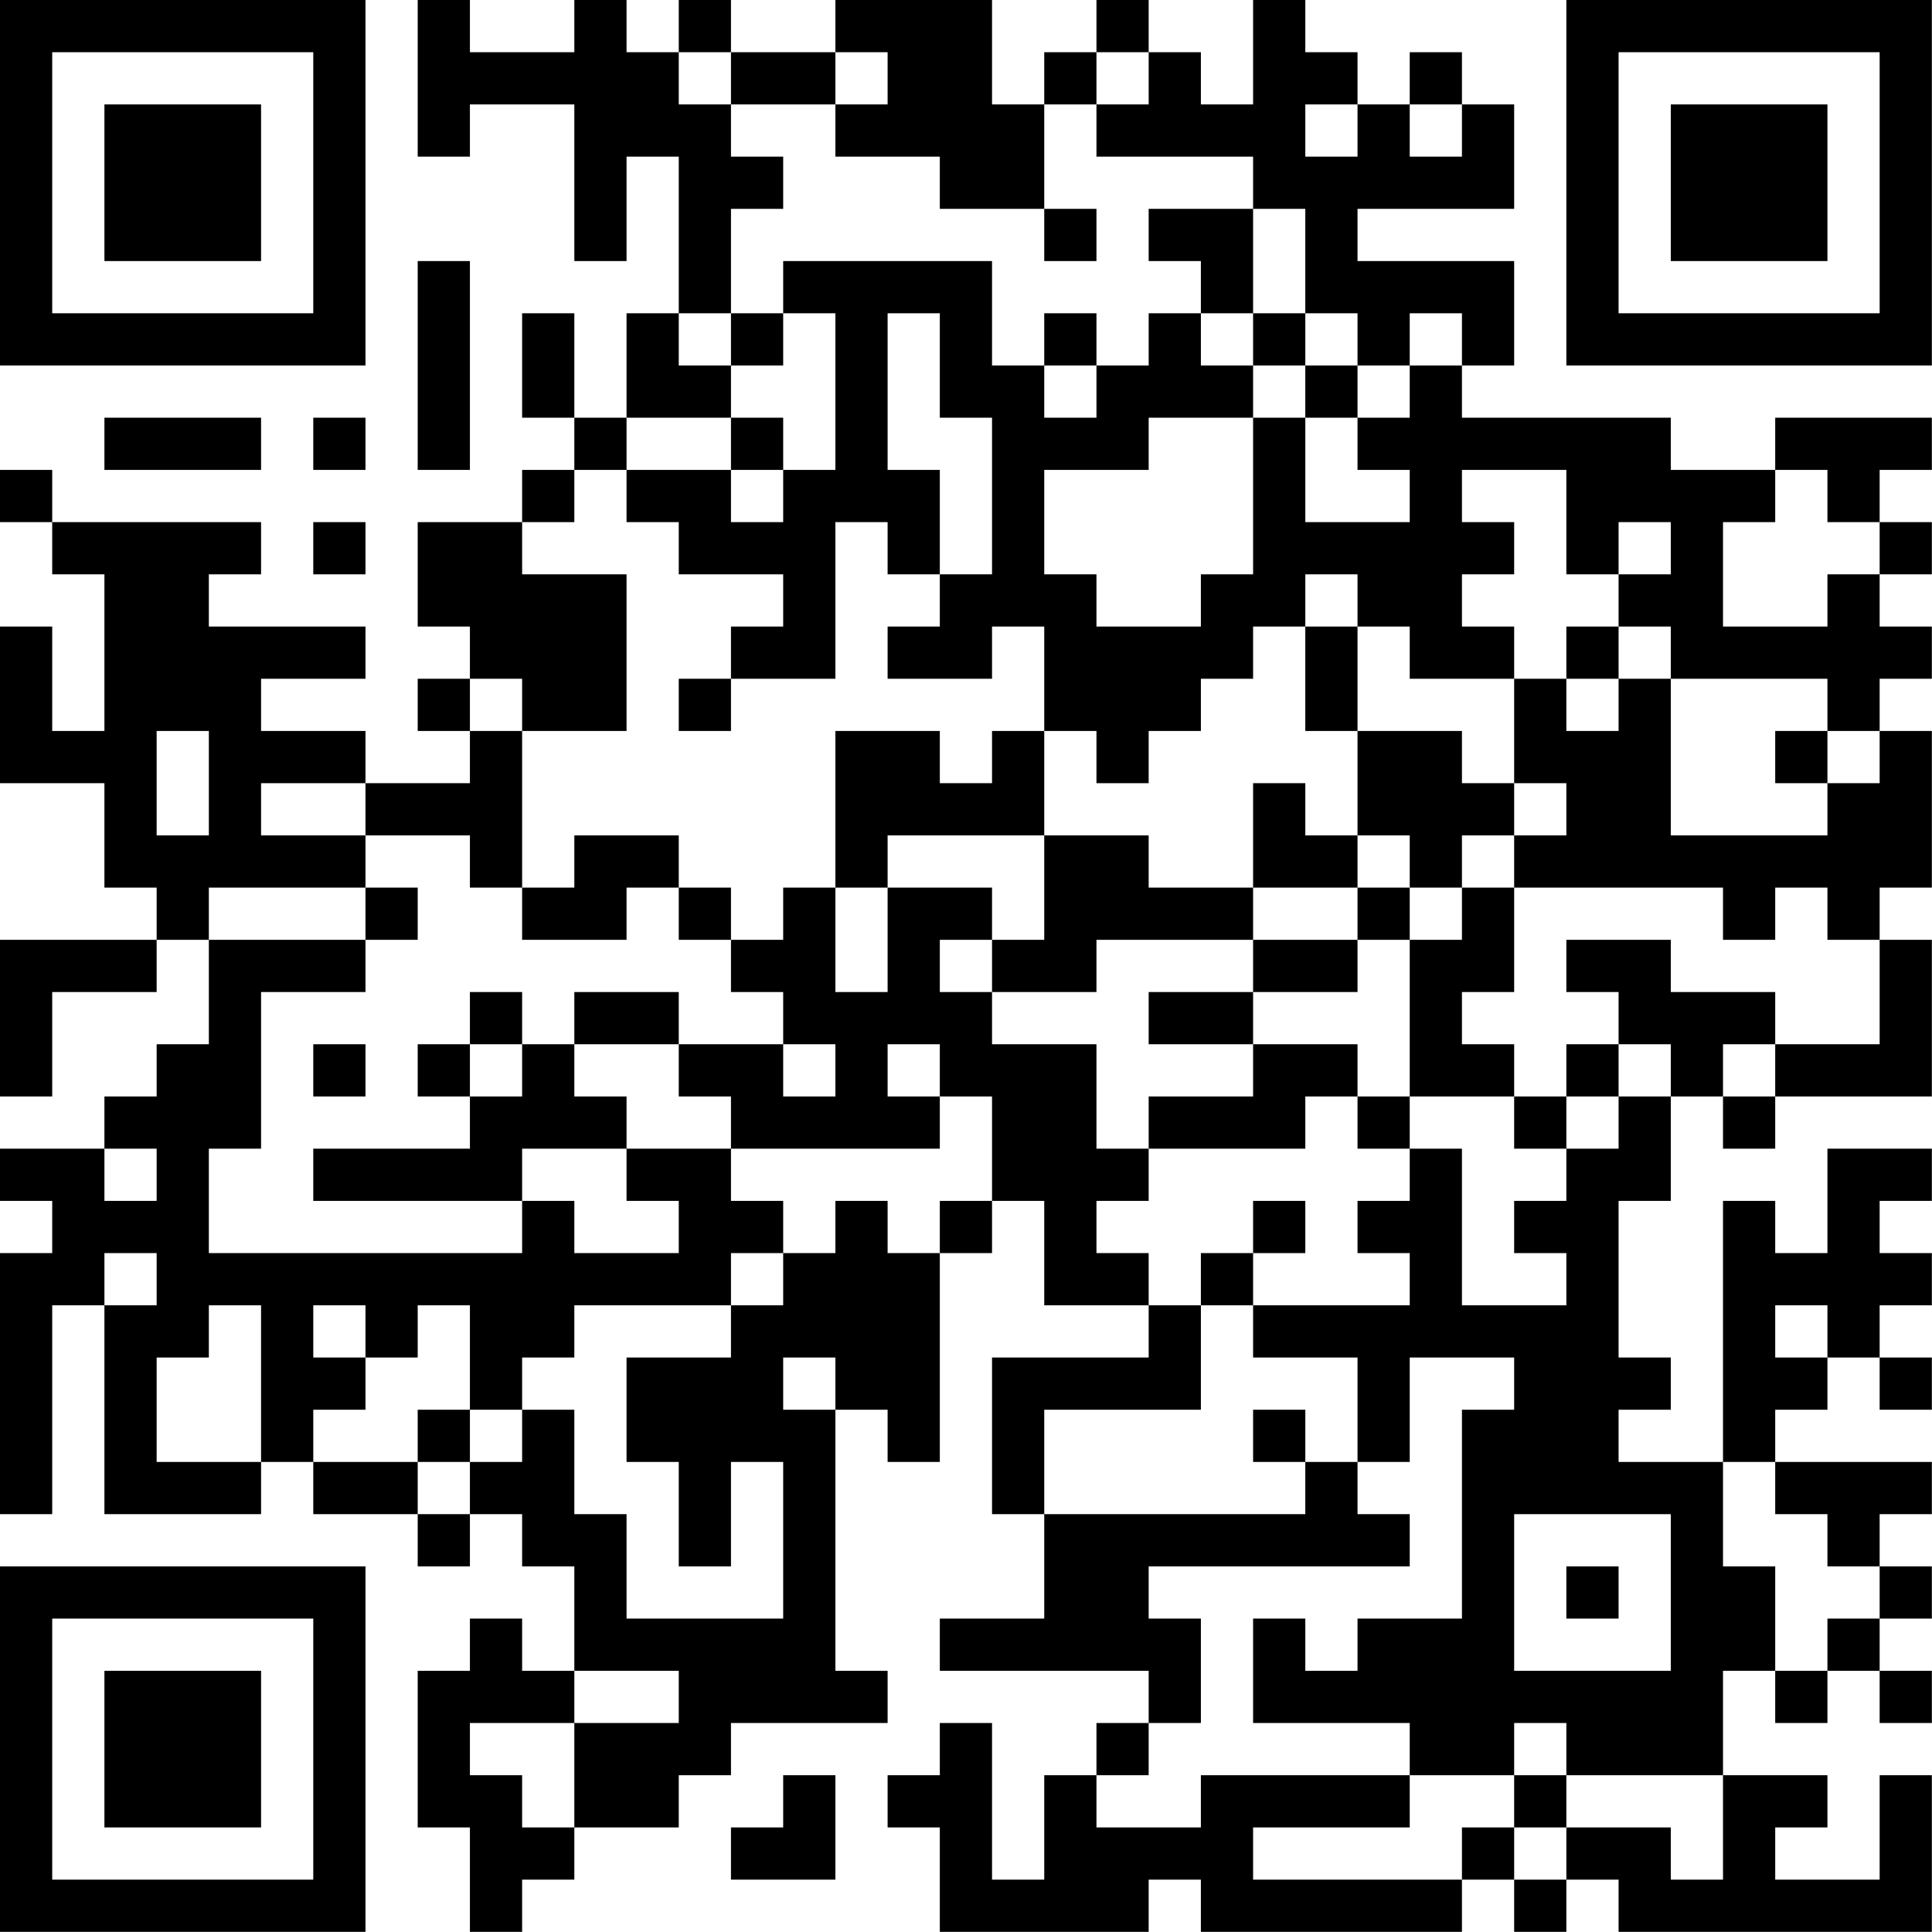 <?xml version="1.0" encoding="UTF-8"?>
<svg xmlns="http://www.w3.org/2000/svg" version="1.1" width="200" height="200" viewBox="0 0 200 200"><rect x="0" y="0" width="200" height="200" fill="#ffffff"/><g transform="scale(5.405)"><g transform="translate(0,0)"><path fill-rule="evenodd" d="M8 0L8 3L9 3L9 2L11 2L11 5L12 5L12 3L13 3L13 6L12 6L12 8L11 8L11 6L10 6L10 8L11 8L11 9L10 9L10 10L8 10L8 12L9 12L9 13L8 13L8 14L9 14L9 15L7 15L7 14L5 14L5 13L7 13L7 12L4 12L4 11L5 11L5 10L1 10L1 9L0 9L0 10L1 10L1 11L2 11L2 14L1 14L1 12L0 12L0 15L2 15L2 17L3 17L3 18L0 18L0 21L1 21L1 19L3 19L3 18L4 18L4 20L3 20L3 21L2 21L2 22L0 22L0 23L1 23L1 24L0 24L0 29L1 29L1 25L2 25L2 29L5 29L5 28L6 28L6 29L8 29L8 30L9 30L9 29L10 29L10 30L11 30L11 32L10 32L10 31L9 31L9 32L8 32L8 35L9 35L9 37L10 37L10 36L11 36L11 35L13 35L13 34L14 34L14 33L17 33L17 32L16 32L16 27L17 27L17 28L18 28L18 24L19 24L19 23L20 23L20 25L22 25L22 26L19 26L19 29L20 29L20 31L18 31L18 32L22 32L22 33L21 33L21 34L20 34L20 36L19 36L19 33L18 33L18 34L17 34L17 35L18 35L18 37L22 37L22 36L23 36L23 37L28 37L28 36L29 36L29 37L30 37L30 36L31 36L31 37L37 37L37 34L36 34L36 36L34 36L34 35L35 35L35 34L33 34L33 32L34 32L34 33L35 33L35 32L36 32L36 33L37 33L37 32L36 32L36 31L37 31L37 30L36 30L36 29L37 29L37 28L34 28L34 27L35 27L35 26L36 26L36 27L37 27L37 26L36 26L36 25L37 25L37 24L36 24L36 23L37 23L37 22L35 22L35 24L34 24L34 23L33 23L33 28L31 28L31 27L32 27L32 26L31 26L31 23L32 23L32 21L33 21L33 22L34 22L34 21L37 21L37 18L36 18L36 17L37 17L37 14L36 14L36 13L37 13L37 12L36 12L36 11L37 11L37 10L36 10L36 9L37 9L37 8L34 8L34 9L32 9L32 8L28 8L28 7L29 7L29 5L26 5L26 4L29 4L29 2L28 2L28 1L27 1L27 2L26 2L26 1L25 1L25 0L24 0L24 2L23 2L23 1L22 1L22 0L21 0L21 1L20 1L20 2L19 2L19 0L16 0L16 1L14 1L14 0L13 0L13 1L12 1L12 0L11 0L11 1L9 1L9 0ZM13 1L13 2L14 2L14 3L15 3L15 4L14 4L14 6L13 6L13 7L14 7L14 8L12 8L12 9L11 9L11 10L10 10L10 11L12 11L12 14L10 14L10 13L9 13L9 14L10 14L10 17L9 17L9 16L7 16L7 15L5 15L5 16L7 16L7 17L4 17L4 18L7 18L7 19L5 19L5 22L4 22L4 24L10 24L10 23L11 23L11 24L13 24L13 23L12 23L12 22L14 22L14 23L15 23L15 24L14 24L14 25L11 25L11 26L10 26L10 27L9 27L9 25L8 25L8 26L7 26L7 25L6 25L6 26L7 26L7 27L6 27L6 28L8 28L8 29L9 29L9 28L10 28L10 27L11 27L11 29L12 29L12 31L15 31L15 28L14 28L14 30L13 30L13 28L12 28L12 26L14 26L14 25L15 25L15 24L16 24L16 23L17 23L17 24L18 24L18 23L19 23L19 21L18 21L18 20L17 20L17 21L18 21L18 22L14 22L14 21L13 21L13 20L15 20L15 21L16 21L16 20L15 20L15 19L14 19L14 18L15 18L15 17L16 17L16 19L17 19L17 17L19 17L19 18L18 18L18 19L19 19L19 20L21 20L21 22L22 22L22 23L21 23L21 24L22 24L22 25L23 25L23 27L20 27L20 29L25 29L25 28L26 28L26 29L27 29L27 30L22 30L22 31L23 31L23 33L22 33L22 34L21 34L21 35L23 35L23 34L27 34L27 35L24 35L24 36L28 36L28 35L29 35L29 36L30 36L30 35L32 35L32 36L33 36L33 34L30 34L30 33L29 33L29 34L27 34L27 33L24 33L24 31L25 31L25 32L26 32L26 31L28 31L28 27L29 27L29 26L27 26L27 28L26 28L26 26L24 26L24 25L27 25L27 24L26 24L26 23L27 23L27 22L28 22L28 25L30 25L30 24L29 24L29 23L30 23L30 22L31 22L31 21L32 21L32 20L31 20L31 19L30 19L30 18L32 18L32 19L34 19L34 20L33 20L33 21L34 21L34 20L36 20L36 18L35 18L35 17L34 17L34 18L33 18L33 17L29 17L29 16L30 16L30 15L29 15L29 13L30 13L30 14L31 14L31 13L32 13L32 16L35 16L35 15L36 15L36 14L35 14L35 13L32 13L32 12L31 12L31 11L32 11L32 10L31 10L31 11L30 11L30 9L28 9L28 10L29 10L29 11L28 11L28 12L29 12L29 13L27 13L27 12L26 12L26 11L25 11L25 12L24 12L24 13L23 13L23 14L22 14L22 15L21 15L21 14L20 14L20 12L19 12L19 13L17 13L17 12L18 12L18 11L19 11L19 8L18 8L18 6L17 6L17 9L18 9L18 11L17 11L17 10L16 10L16 13L14 13L14 12L15 12L15 11L13 11L13 10L12 10L12 9L14 9L14 10L15 10L15 9L16 9L16 6L15 6L15 5L19 5L19 7L20 7L20 8L21 8L21 7L22 7L22 6L23 6L23 7L24 7L24 8L22 8L22 9L20 9L20 11L21 11L21 12L23 12L23 11L24 11L24 8L25 8L25 10L27 10L27 9L26 9L26 8L27 8L27 7L28 7L28 6L27 6L27 7L26 7L26 6L25 6L25 4L24 4L24 3L21 3L21 2L22 2L22 1L21 1L21 2L20 2L20 4L18 4L18 3L16 3L16 2L17 2L17 1L16 1L16 2L14 2L14 1ZM25 2L25 3L26 3L26 2ZM27 2L27 3L28 3L28 2ZM20 4L20 5L21 5L21 4ZM22 4L22 5L23 5L23 6L24 6L24 7L25 7L25 8L26 8L26 7L25 7L25 6L24 6L24 4ZM8 5L8 9L9 9L9 5ZM14 6L14 7L15 7L15 6ZM20 6L20 7L21 7L21 6ZM2 8L2 9L5 9L5 8ZM6 8L6 9L7 9L7 8ZM14 8L14 9L15 9L15 8ZM34 9L34 10L33 10L33 12L35 12L35 11L36 11L36 10L35 10L35 9ZM6 10L6 11L7 11L7 10ZM25 12L25 14L26 14L26 16L25 16L25 15L24 15L24 17L22 17L22 16L20 16L20 14L19 14L19 15L18 15L18 14L16 14L16 17L17 17L17 16L20 16L20 18L19 18L19 19L21 19L21 18L24 18L24 19L22 19L22 20L24 20L24 21L22 21L22 22L25 22L25 21L26 21L26 22L27 22L27 21L29 21L29 22L30 22L30 21L31 21L31 20L30 20L30 21L29 21L29 20L28 20L28 19L29 19L29 17L28 17L28 16L29 16L29 15L28 15L28 14L26 14L26 12ZM30 12L30 13L31 13L31 12ZM13 13L13 14L14 14L14 13ZM3 14L3 16L4 16L4 14ZM34 14L34 15L35 15L35 14ZM11 16L11 17L10 17L10 18L12 18L12 17L13 17L13 18L14 18L14 17L13 17L13 16ZM26 16L26 17L24 17L24 18L26 18L26 19L24 19L24 20L26 20L26 21L27 21L27 18L28 18L28 17L27 17L27 16ZM7 17L7 18L8 18L8 17ZM26 17L26 18L27 18L27 17ZM9 19L9 20L8 20L8 21L9 21L9 22L6 22L6 23L10 23L10 22L12 22L12 21L11 21L11 20L13 20L13 19L11 19L11 20L10 20L10 19ZM6 20L6 21L7 21L7 20ZM9 20L9 21L10 21L10 20ZM2 22L2 23L3 23L3 22ZM24 23L24 24L23 24L23 25L24 25L24 24L25 24L25 23ZM2 24L2 25L3 25L3 24ZM4 25L4 26L3 26L3 28L5 28L5 25ZM34 25L34 26L35 26L35 25ZM15 26L15 27L16 27L16 26ZM8 27L8 28L9 28L9 27ZM24 27L24 28L25 28L25 27ZM33 28L33 30L34 30L34 32L35 32L35 31L36 31L36 30L35 30L35 29L34 29L34 28ZM29 29L29 32L32 32L32 29ZM30 30L30 31L31 31L31 30ZM11 32L11 33L9 33L9 34L10 34L10 35L11 35L11 33L13 33L13 32ZM15 34L15 35L14 35L14 36L16 36L16 34ZM29 34L29 35L30 35L30 34ZM0 0L0 7L7 7L7 0ZM1 1L1 6L6 6L6 1ZM2 2L2 5L5 5L5 2ZM30 0L30 7L37 7L37 0ZM31 1L31 6L36 6L36 1ZM32 2L32 5L35 5L35 2ZM0 30L0 37L7 37L7 30ZM1 31L1 36L6 36L6 31ZM2 32L2 35L5 35L5 32Z" fill="#000000"/></g></g></svg>
